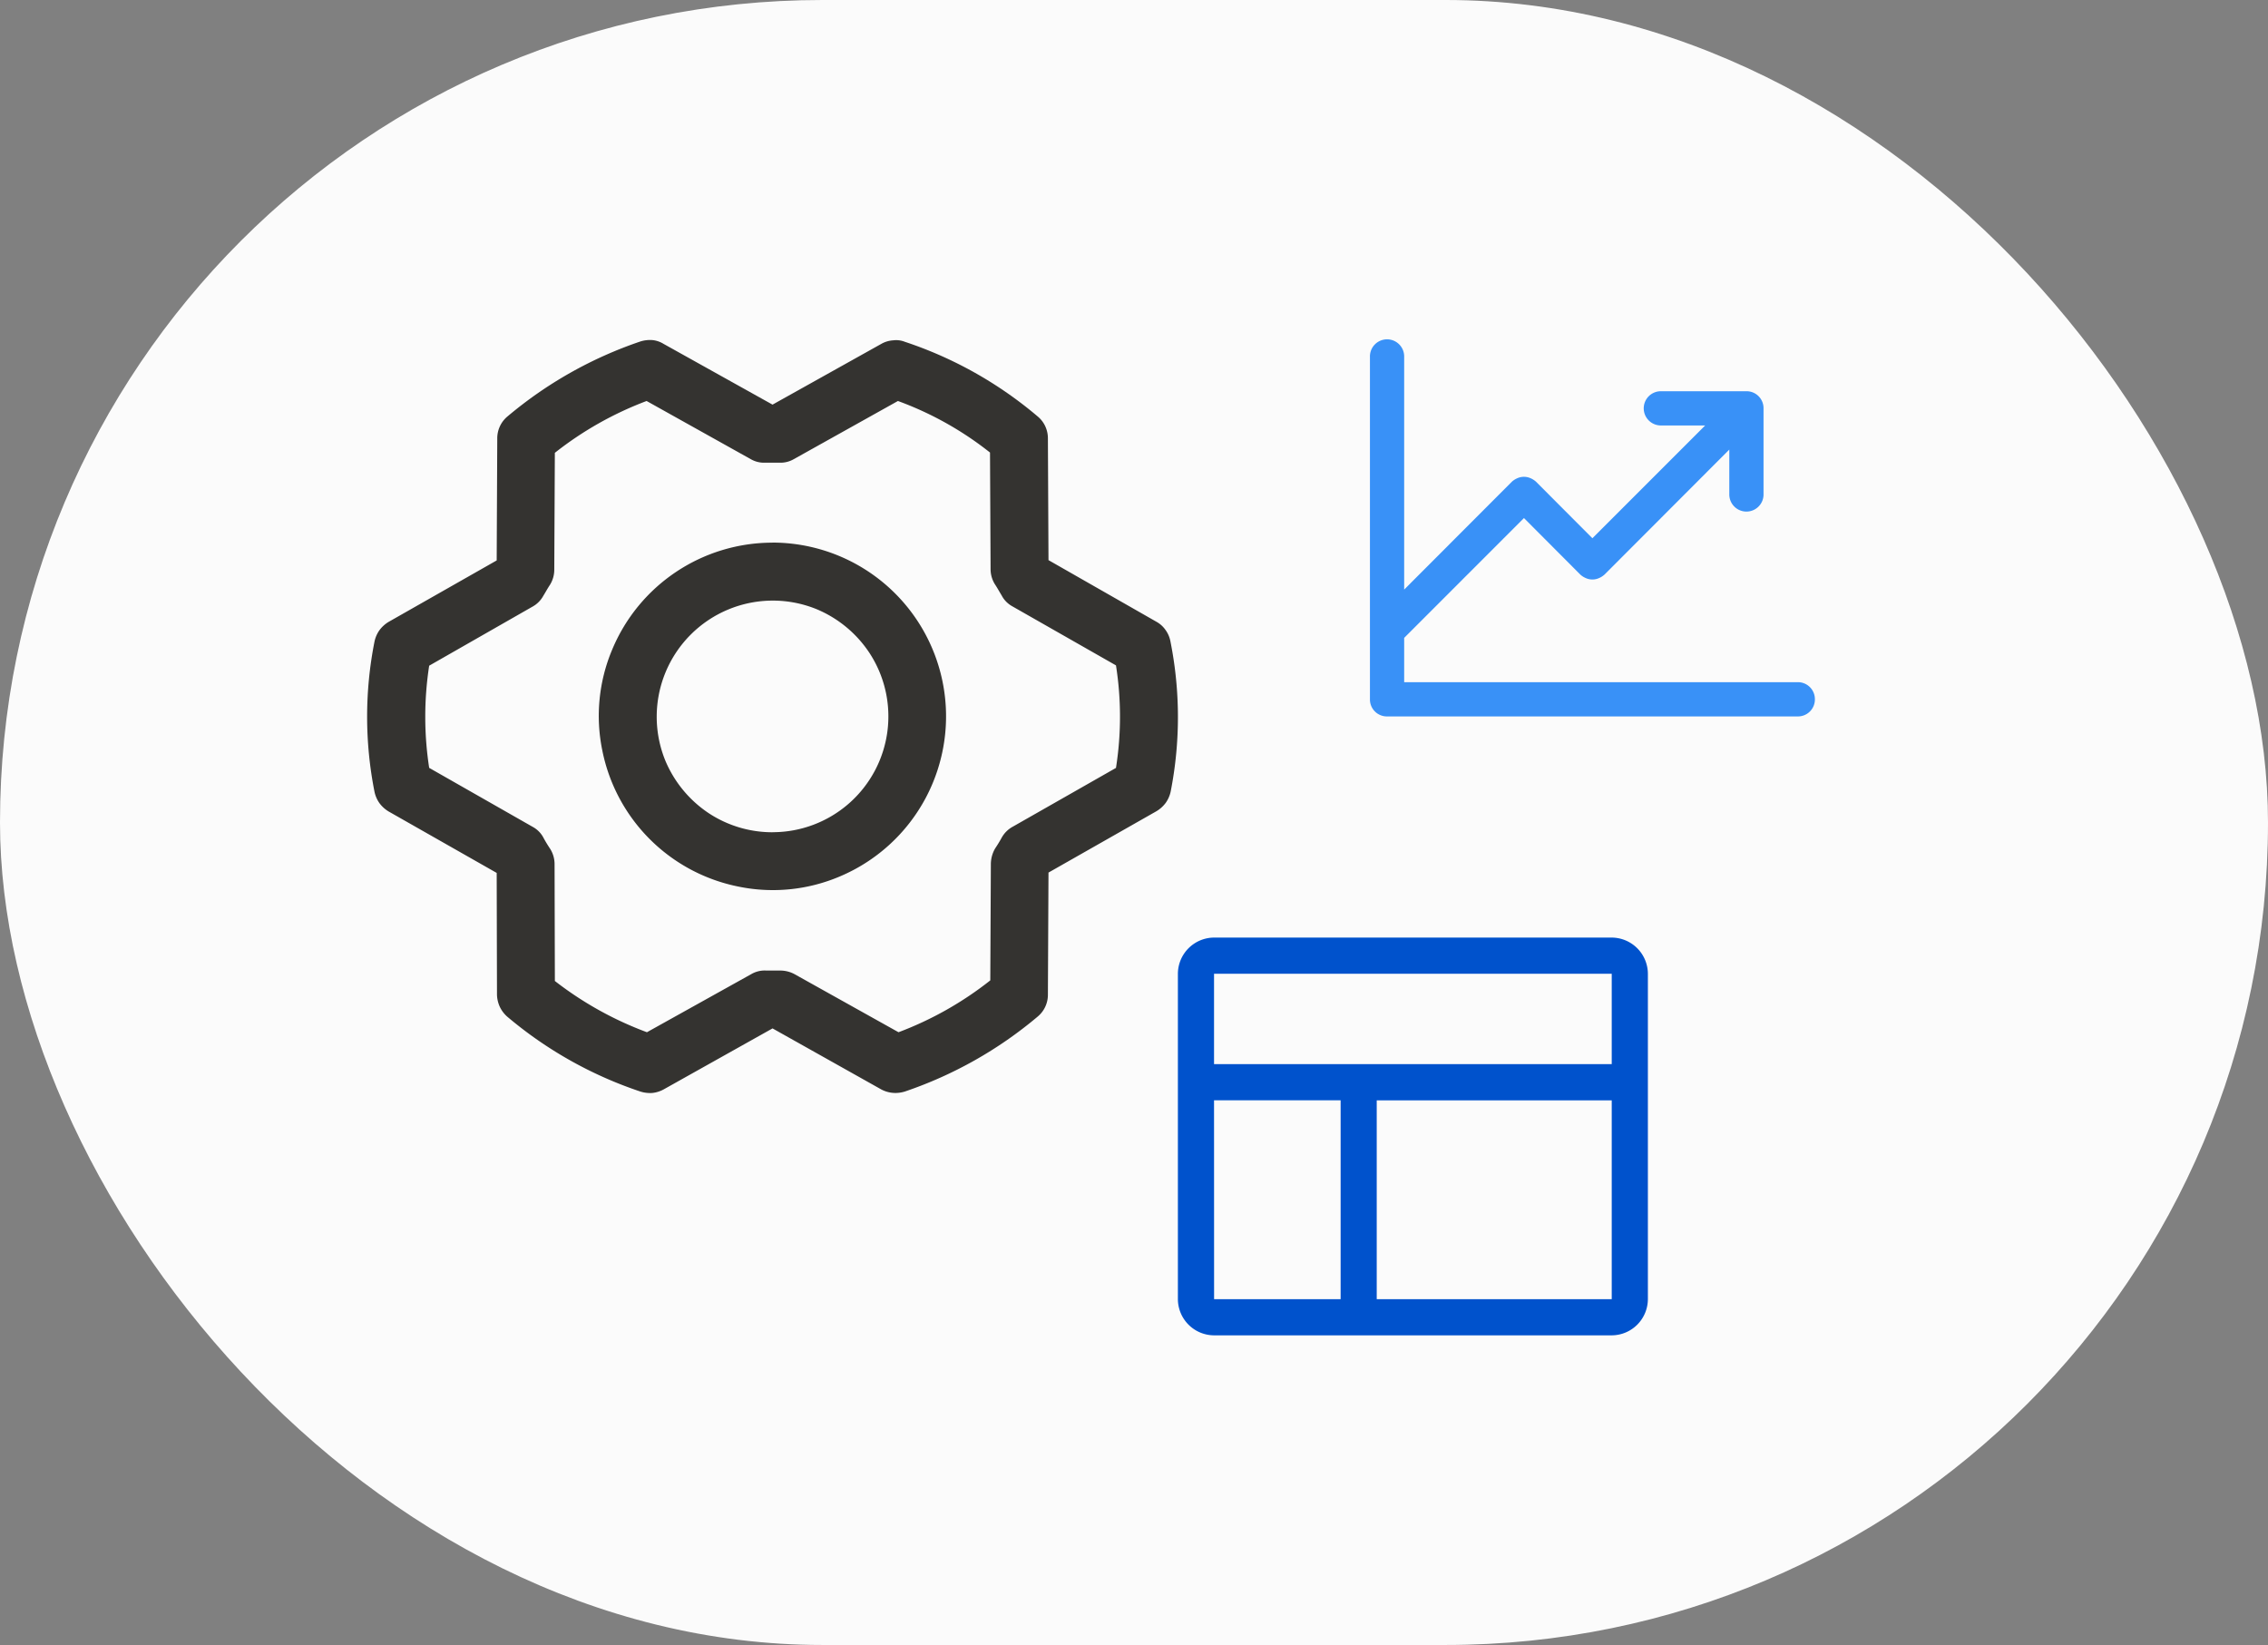 <svg xmlns="http://www.w3.org/2000/svg" width="131" height="95" viewBox="0 0 131 95"><rect x="0" y="0" width="131" height="95" fill="#808080" stroke="none"/><g transform="translate(-635 -314)"><rect width="131" height="95" rx="47.5" transform="translate(635 314)" fill="#fbfbfb"/><g transform="translate(656.197 333.628)"><path d="M881.059,1223H858.088a2.1,2.1,0,0,0-2.088,2.088v18.795a2.1,2.1,0,0,0,2.088,2.088h22.971a2.1,2.1,0,0,0,2.088-2.088v-18.795a2.1,2.1,0,0,0-2.088-2.088Zm0,2.088v5.221H858.088v-5.221Zm-22.971,7.309H865.4v11.486h-7.309Zm22.971,11.486H867.485V1232.4h13.574Z" transform="translate(-809.162 -1188.481)" fill="#0052cc"/><path d="M1945.7,1945.758a.979.979,0,0,1-.989.989h-23.723a.979.979,0,0,1-.988-.989v-19.769a.989.989,0,1,1,1.977,0v13.433l6.217-6.227a1.142,1.142,0,0,1,.326-.208.933.933,0,0,1,.751,0,1.142,1.142,0,0,1,.326.208l3.252,3.262,6.514-6.514h-2.56a.988.988,0,1,1,0-1.977h4.942a.979.979,0,0,1,.989.988v4.942a.989.989,0,1,1-1.977,0v-2.56l-7.206,7.216a1.136,1.136,0,0,1-.326.208.931.931,0,0,1-.751,0,1.136,1.136,0,0,1-.326-.208l-3.252-3.262-6.919,6.919v2.56h22.734a.979.979,0,0,1,.989.989Z" transform="translate(-1862.069 -1925)" fill="#3991f7"/><path d="M2982.418,1296.709a10.034,10.034,0,0,0-9.265,6.188,9.863,9.863,0,0,0-.568,5.8,10.019,10.019,0,0,0,7.877,7.877,9.866,9.866,0,0,0,5.8-.569,10.035,10.035,0,0,0-3.847-19.3Zm0,16.725a6.677,6.677,0,0,1-3.713-1.121,6.806,6.806,0,0,1-2.475-3.01,6.706,6.706,0,0,1,8.747-8.747,6.8,6.8,0,0,1,3.01,2.475,6.689,6.689,0,0,1-5.57,10.4ZM3005.4,1302.4a1.621,1.621,0,0,0-.284-.652,1.548,1.548,0,0,0-.518-.468l-6.239-3.562-.034-7.024a1.652,1.652,0,0,0-.15-.7,1.613,1.613,0,0,0-.435-.569,23.076,23.076,0,0,0-7.676-4.315,1.368,1.368,0,0,0-.686-.084,1.559,1.559,0,0,0-.669.2l-6.289,3.512-6.3-3.512a1.509,1.509,0,0,0-.652-.217,1.887,1.887,0,0,0-.686.083,23.719,23.719,0,0,0-7.676,4.332,1.638,1.638,0,0,0-.586,1.271l-.033,7.041-6.238,3.546a1.837,1.837,0,0,0-.535.485,1.76,1.76,0,0,0-.284.652,22.288,22.288,0,0,0,0,8.68,1.761,1.761,0,0,0,.284.652,1.838,1.838,0,0,0,.535.485l6.238,3.546.017,7.041a1.794,1.794,0,0,0,.167.7,1.767,1.767,0,0,0,.435.569,23.367,23.367,0,0,0,7.676,4.315,1.887,1.887,0,0,0,.686.084,1.75,1.75,0,0,0,.652-.2l6.3-3.529,6.289,3.529a1.749,1.749,0,0,0,.82.2,1.891,1.891,0,0,0,.535-.084,23.717,23.717,0,0,0,7.676-4.332,1.636,1.636,0,0,0,.585-1.271l.034-7.041,6.239-3.546a1.844,1.844,0,0,0,.535-.485,1.771,1.771,0,0,0,.284-.652A22.288,22.288,0,0,0,3005.4,1302.4Zm-3.127,7.309-5.971,3.4a1.616,1.616,0,0,0-.636.619c-.117.217-.251.435-.385.635a1.818,1.818,0,0,0-.251.886l-.033,6.74a19.783,19.783,0,0,1-5.3,2.994l-6.021-3.362a1.745,1.745,0,0,0-.82-.2h-.8a1.533,1.533,0,0,0-.853.2l-6.038,3.362a20.024,20.024,0,0,1-5.318-2.96l-.017-6.74a1.655,1.655,0,0,0-.251-.886c-.134-.2-.268-.418-.385-.635a1.512,1.512,0,0,0-.619-.635l-5.988-3.412a19.412,19.412,0,0,1,0-5.9l5.971-3.412a1.575,1.575,0,0,0,.619-.619c.134-.218.251-.435.385-.636a1.656,1.656,0,0,0,.251-.886l.033-6.74a19.786,19.786,0,0,1,5.3-2.994l6.021,3.362a1.534,1.534,0,0,0,.853.2h.769a1.537,1.537,0,0,0,.853-.2l6.021-3.362a19.13,19.13,0,0,1,5.318,2.977l.033,6.723a1.656,1.656,0,0,0,.251.886c.134.2.251.418.385.636a1.512,1.512,0,0,0,.619.635l5.988,3.412a19.017,19.017,0,0,1,0,5.921Z" transform="translate(-2958.995 -1284.998)" fill="#343330"/></g></g></svg>